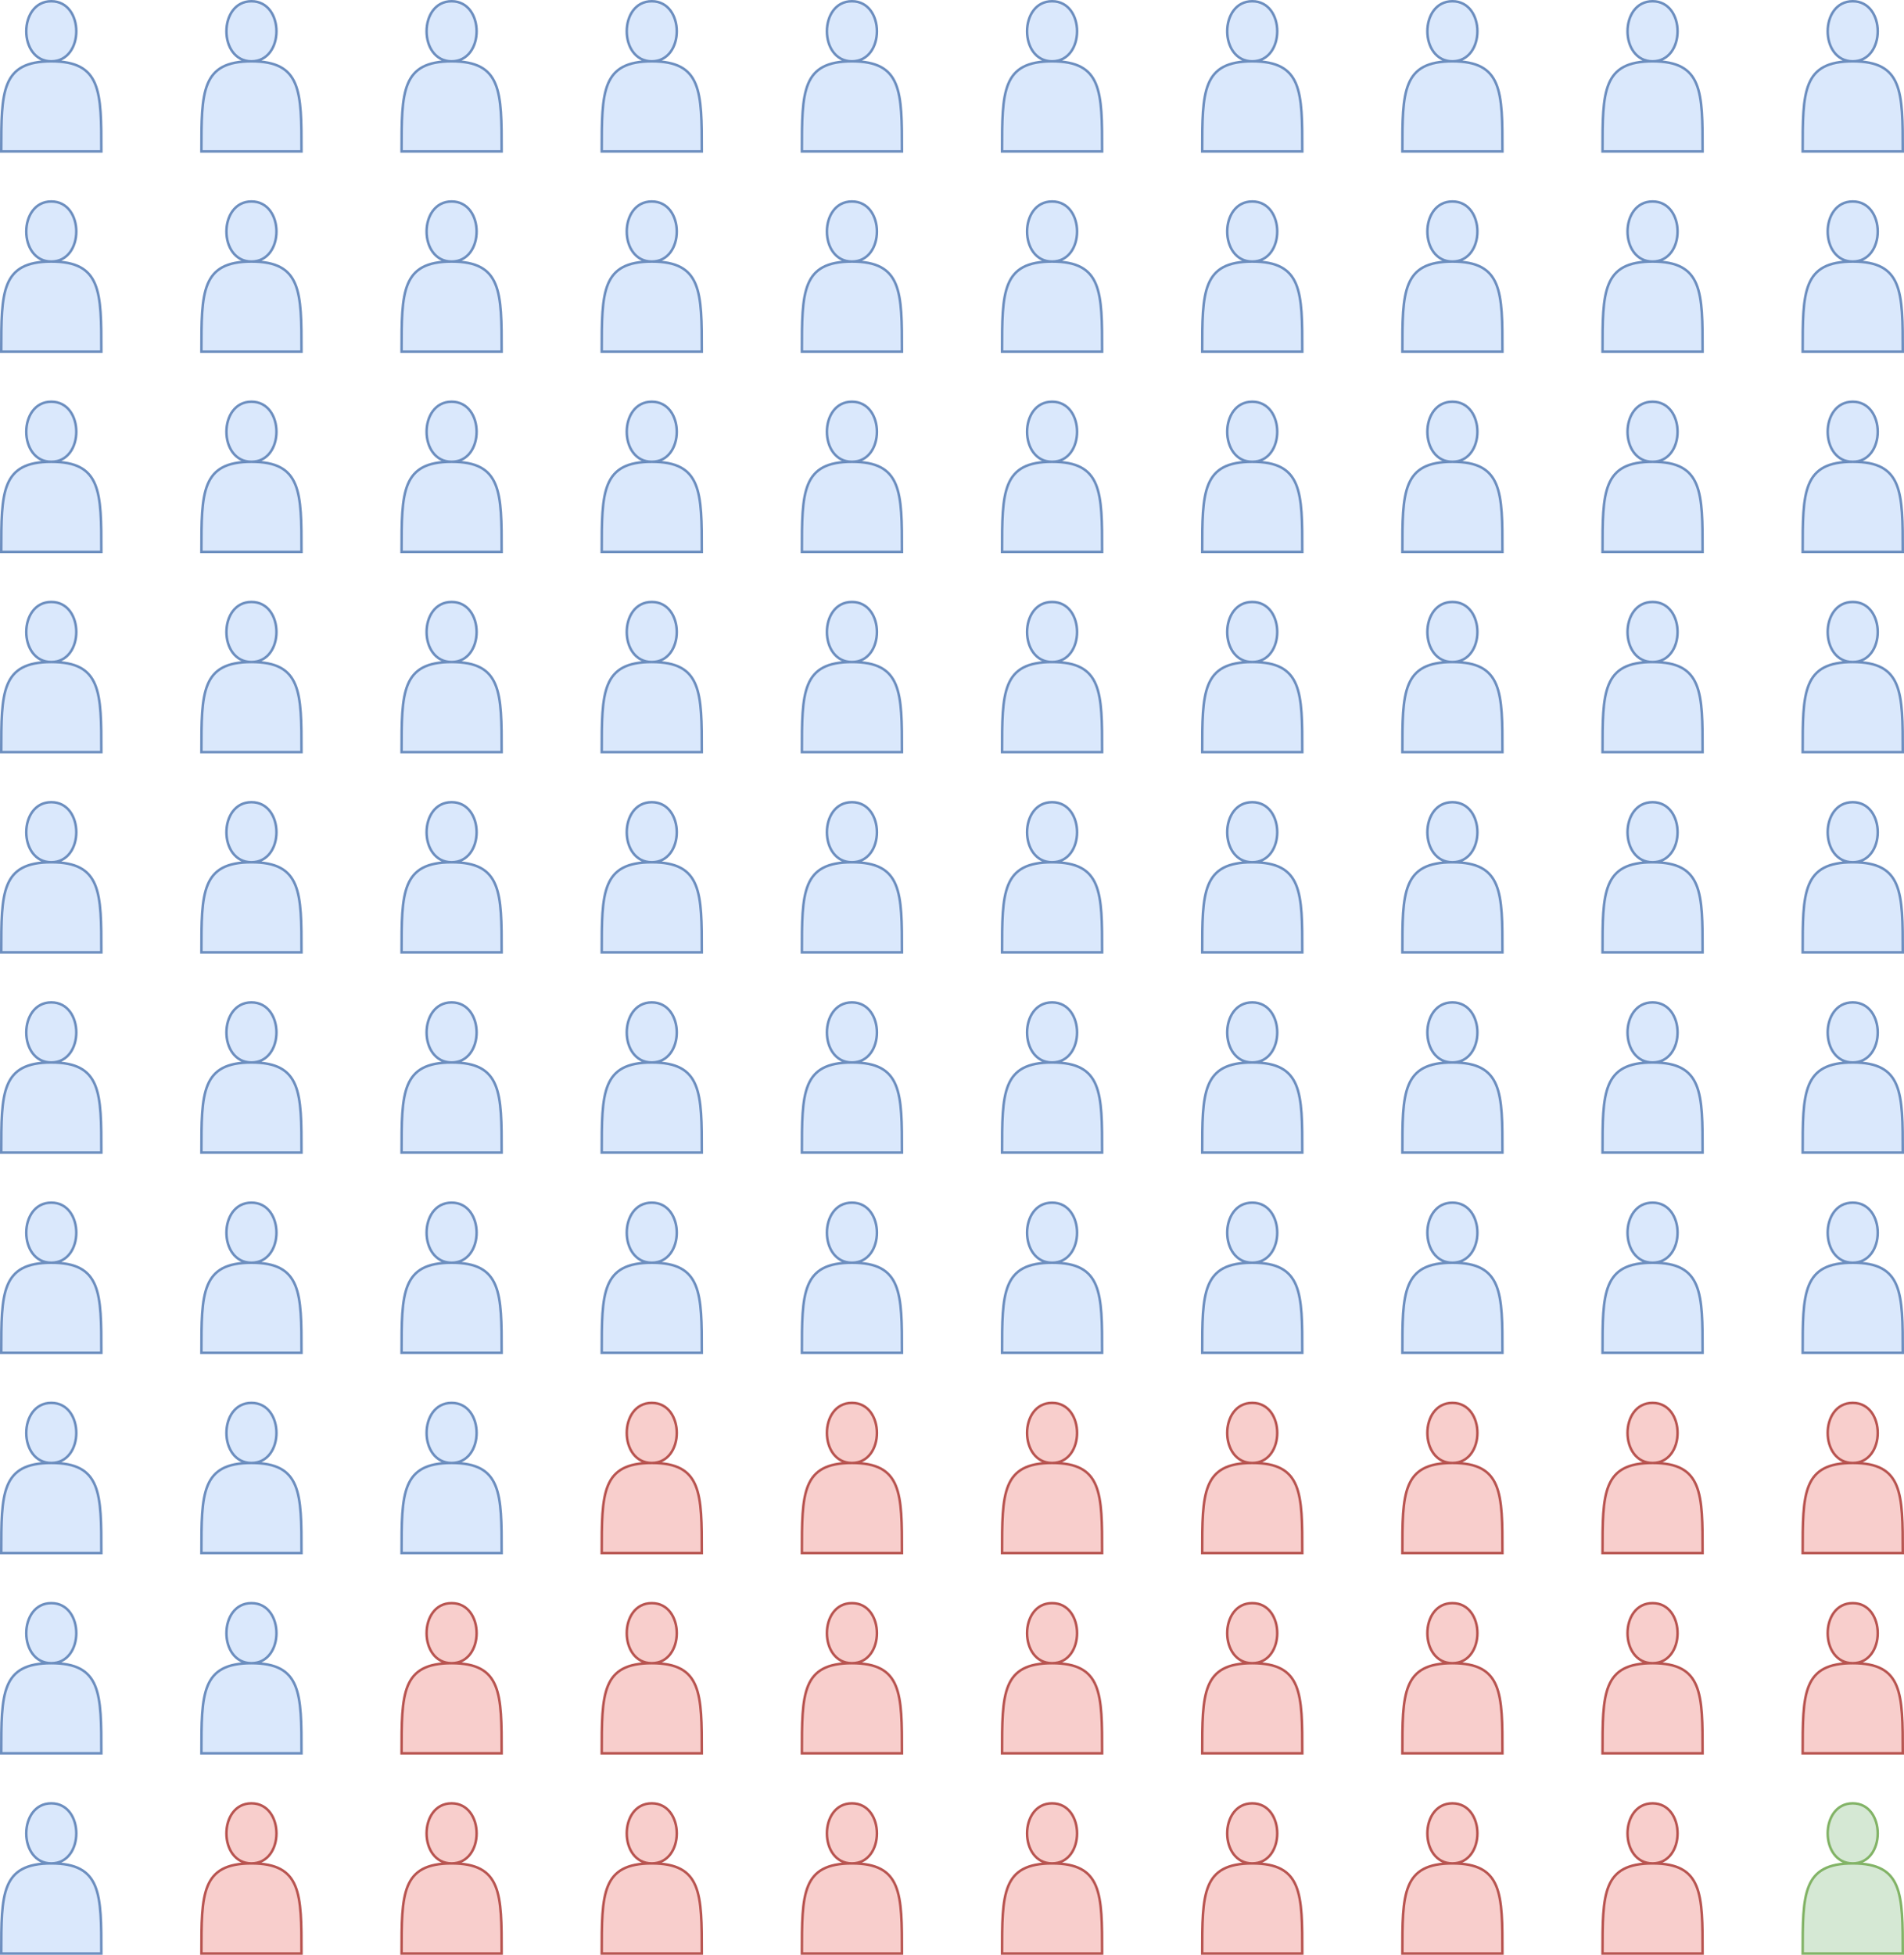 <?xml version="1.0" encoding="UTF-8"?>
<!-- Do not edit this file with editors other than diagrams.net -->
<!DOCTYPE svg PUBLIC "-//W3C//DTD SVG 1.1//EN" "http://www.w3.org/Graphics/SVG/1.1/DTD/svg11.dtd">
<svg xmlns="http://www.w3.org/2000/svg" xmlns:xlink="http://www.w3.org/1999/xlink" version="1.1" width="761px" height="781px" viewBox="-0.5 -0.5 761 781" content="&lt;mxfile host=&quot;app.diagrams.net&quot; modified=&quot;2021-12-15T17:48:16.340Z&quot; agent=&quot;5.0 (Windows NT 10.0; Win64; x64) AppleWebKit/537.36 (KHTML, like Gecko) Chrome/96.0.466.93 Safari/537.36&quot; etag=&quot;5tgmSt0qf8lPOyaHjsdH&quot; version=&quot;15.9.6&quot; type=&quot;device&quot;&gt;&lt;diagram id=&quot;fwS5Ly5Lh_7iIqu8cSPo&quot; name=&quot;Page-1&quot;&gt;7Z1NT9tAFEV/TZaV/JE4ZlkCoYvSqkJq1aWxJ3Fah0mNIcCvryOPQxJypXaB37NyVzhvxvbwTgg+V2gYhJPl01WZrPJrm5liEHjZ0yC8GASBH3hn9ZdN5bmpROOwKczLReYmvRZuFi/GFT1XfVhk5n5vYmVtUS1W+8XU3t2ZtNqrJWVp1/vTZrbYv+sqmZs3hZs0Kd5WfyyyKm+q8ch7rX8yi3ne3tn33MgyaSe7wn2eZHa9UwovB+GktLZqjpZPE1Nsmtf2pTlvCka3CyvNXfUvJ6z+fAufv3/4eL38ml98eZl8vvn560PoFveYFA/uO3arrZ7bFtQLX20Ok7Sy5SA8X+eLytysknRTXNfY61peLYv6lV8fFsmtKc6T9Pe8tA932cQWm7PqC4VjbzqNL7ZTbJmZcmd4Oo0uo3rp57NFUezUs8TEs7Su31el/W12RqI0NrezeuRtL1x7Hk1ZmaedkuvNlbFLU5XP9RT3xvRj14r1K+ahK+U7hCNXS9wba7690mvv6wPX/v9B4Z88CjfaklBDJiAZNxppQxMSTTO67bsaNEOiaUbDQBuaEdG0bdeGJiIa13Z1jwFjomlGR+oeA2KicS1W9xhwRjTN6FjbY0B7sxNG06LwpFFQ/oH8i5Oh/CP5F0dD+UfyL46G8o/kXxwN5R/Jvzgayj+Sf3E0lH8k/+JoKP9I/sXRUP6R/Eujaf+C4YTROBTbHouhoPwfl395MpR/IP/yaCj/QP7l0VD+gfzLo6H8A/mXR0P5B/Ivj4byD+RfHg3lH8i/PBrKP5B/cTTthU8YjUMRDqVRUP6Py788Gco/kH95NJR/IP/yaCj/QP7l0VD+gfzLo6H8A/mXR0P5B/Ivj4byD+RfHg3lH8i/OJox5d+hGAbSKCj/x+VfngzlH8i/PBrKP5B/eTSUfyD/8mgo/0D+5dFQ/oH8y6Oh/AP5l0dD+QfyL4+G8g/kXxxN+wF7wmgcipH09gsx5f+4/MuTofwD+ZdHQ/kH8i+PhvIP5F8eDeUfyL88Gso/kH95NJR/IP/yaCj/QP7l0VD+gfyLozmj/LcopLdfOKP8A/kXJ0P5R/Ivjobyj+RfHA3lH8m/OBrKP5J/cTSUfyT/4mgo/0j+xdFQ/pH8i6Oh/CP5l0az3XHwhNm0/4RSev8F36P+H9d/BWjo/8D/FbDpQQAwi1OTHmVzG4+GI+99AgAFbHqQAHTD5jABUMCmBxFAN2wOIwAFbHqQAXTERt+zQA9CgG7YHIYACtj0IAXohs1hCqCATQ9igG7YHMYA8mx8xgCOxVh6JwbfZwxwPAZQgKYHMUA3H2GHMYACNowBQAyggA1jABADKGDDGADEAArYMAYAMYACNowBQAyggA1jABADKGDDGADEAPJs2gVpZtNNDBBL78ngBz2IAbr5OTn41a8ADWMAEAMoYMMYAMQACtgwBgAxgAI2jAFADKCADWMAEAMoYMMYAMQACtgwBgAxgAI2PYgBspGJs+ExNnFwG0bR+8QA78imfllaW+2MXdVdzK9tZjYz/gI=&lt;/diagram&gt;&lt;/mxfile&gt;" style="background-color: rgb(255, 255, 255);"><defs/><g><path d="M 0 140 C 0 116 0 104 20 104 C 6.67 104 6.67 80 20 80 C 33.33 80 33.33 104 20 104 C 40 104 40 116 40 140 Z" fill="#dae8fc" stroke="#6c8ebf" stroke-miterlimit="10" pointer-events="all"/><path d="M 80 140 C 80 116 80 104 100 104 C 86.67 104 86.67 80 100 80 C 113.33 80 113.33 104 100 104 C 120 104 120 116 120 140 Z" fill="#dae8fc" stroke="#6c8ebf" stroke-miterlimit="10" pointer-events="all"/><path d="M 160 140 C 160 116 160 104 180 104 C 166.67 104 166.67 80 180 80 C 193.33 80 193.33 104 180 104 C 200 104 200 116 200 140 Z" fill="#dae8fc" stroke="#6c8ebf" stroke-miterlimit="10" pointer-events="all"/><path d="M 240 140 C 240 116 240 104 260 104 C 246.67 104 246.67 80 260 80 C 273.33 80 273.33 104 260 104 C 280 104 280 116 280 140 Z" fill="#dae8fc" stroke="#6c8ebf" stroke-miterlimit="10" pointer-events="all"/><path d="M 320 140 C 320 116 320 104 340 104 C 326.67 104 326.67 80 340 80 C 353.33 80 353.33 104 340 104 C 360 104 360 116 360 140 Z" fill="#dae8fc" stroke="#6c8ebf" stroke-miterlimit="10" pointer-events="all"/><path d="M 400 140 C 400 116 400 104 420 104 C 406.67 104 406.67 80 420 80 C 433.33 80 433.33 104 420 104 C 440 104 440 116 440 140 Z" fill="#dae8fc" stroke="#6c8ebf" stroke-miterlimit="10" pointer-events="all"/><path d="M 480 140 C 480 116 480 104 500 104 C 486.67 104 486.67 80 500 80 C 513.33 80 513.33 104 500 104 C 520 104 520 116 520 140 Z" fill="#dae8fc" stroke="#6c8ebf" stroke-miterlimit="10" pointer-events="all"/><path d="M 560 140 C 560 116 560 104 580 104 C 566.67 104 566.67 80 580 80 C 593.33 80 593.33 104 580 104 C 600 104 600 116 600 140 Z" fill="#dae8fc" stroke="#6c8ebf" stroke-miterlimit="10" pointer-events="all"/><path d="M 640 140 C 640 116 640 104 660 104 C 646.67 104 646.67 80 660 80 C 673.33 80 673.33 104 660 104 C 680 104 680 116 680 140 Z" fill="#dae8fc" stroke="#6c8ebf" stroke-miterlimit="10" pointer-events="all"/><path d="M 720 140 C 720 116 720 104 740 104 C 726.67 104 726.67 80 740 80 C 753.33 80 753.33 104 740 104 C 760 104 760 116 760 140 Z" fill="#dae8fc" stroke="#6c8ebf" stroke-miterlimit="10" pointer-events="all"/><path d="M 0 60 C 0 36 0 24 20 24 C 6.67 24 6.67 0 20 0 C 33.33 0 33.33 24 20 24 C 40 24 40 36 40 60 Z" fill="#dae8fc" stroke="#6c8ebf" stroke-miterlimit="10" pointer-events="all"/><path d="M 80 60 C 80 36 80 24 100 24 C 86.67 24 86.67 0 100 0 C 113.33 0 113.33 24 100 24 C 120 24 120 36 120 60 Z" fill="#dae8fc" stroke="#6c8ebf" stroke-miterlimit="10" pointer-events="all"/><path d="M 160 60 C 160 36 160 24 180 24 C 166.67 24 166.67 0 180 0 C 193.33 0 193.33 24 180 24 C 200 24 200 36 200 60 Z" fill="#dae8fc" stroke="#6c8ebf" stroke-miterlimit="10" pointer-events="all"/><path d="M 240 60 C 240 36 240 24 260 24 C 246.67 24 246.67 0 260 0 C 273.33 0 273.33 24 260 24 C 280 24 280 36 280 60 Z" fill="#dae8fc" stroke="#6c8ebf" stroke-miterlimit="10" pointer-events="all"/><path d="M 320 60 C 320 36 320 24 340 24 C 326.67 24 326.67 0 340 0 C 353.33 0 353.33 24 340 24 C 360 24 360 36 360 60 Z" fill="#dae8fc" stroke="#6c8ebf" stroke-miterlimit="10" pointer-events="all"/><path d="M 400 60 C 400 36 400 24 420 24 C 406.67 24 406.67 0 420 0 C 433.33 0 433.33 24 420 24 C 440 24 440 36 440 60 Z" fill="#dae8fc" stroke="#6c8ebf" stroke-miterlimit="10" pointer-events="all"/><path d="M 480 60 C 480 36 480 24 500 24 C 486.67 24 486.67 0 500 0 C 513.33 0 513.33 24 500 24 C 520 24 520 36 520 60 Z" fill="#dae8fc" stroke="#6c8ebf" stroke-miterlimit="10" pointer-events="all"/><path d="M 560 60 C 560 36 560 24 580 24 C 566.67 24 566.67 0 580 0 C 593.33 0 593.33 24 580 24 C 600 24 600 36 600 60 Z" fill="#dae8fc" stroke="#6c8ebf" stroke-miterlimit="10" pointer-events="all"/><path d="M 640 60 C 640 36 640 24 660 24 C 646.67 24 646.67 0 660 0 C 673.33 0 673.33 24 660 24 C 680 24 680 36 680 60 Z" fill="#dae8fc" stroke="#6c8ebf" stroke-miterlimit="10" pointer-events="all"/><path d="M 720 60 C 720 36 720 24 740 24 C 726.67 24 726.67 0 740 0 C 753.33 0 753.33 24 740 24 C 760 24 760 36 760 60 Z" fill="#dae8fc" stroke="#6c8ebf" stroke-miterlimit="10" pointer-events="all"/><path d="M 0 220 C 0 196 0 184 20 184 C 6.67 184 6.67 160 20 160 C 33.33 160 33.33 184 20 184 C 40 184 40 196 40 220 Z" fill="#dae8fc" stroke="#6c8ebf" stroke-miterlimit="10" pointer-events="all"/><path d="M 80 220 C 80 196 80 184 100 184 C 86.67 184 86.67 160 100 160 C 113.33 160 113.33 184 100 184 C 120 184 120 196 120 220 Z" fill="#dae8fc" stroke="#6c8ebf" stroke-miterlimit="10" pointer-events="all"/><path d="M 160 220 C 160 196 160 184 180 184 C 166.67 184 166.67 160 180 160 C 193.33 160 193.33 184 180 184 C 200 184 200 196 200 220 Z" fill="#dae8fc" stroke="#6c8ebf" stroke-miterlimit="10" pointer-events="all"/><path d="M 240 220 C 240 196 240 184 260 184 C 246.67 184 246.67 160 260 160 C 273.33 160 273.33 184 260 184 C 280 184 280 196 280 220 Z" fill="#dae8fc" stroke="#6c8ebf" stroke-miterlimit="10" pointer-events="all"/><path d="M 320 220 C 320 196 320 184 340 184 C 326.67 184 326.67 160 340 160 C 353.33 160 353.33 184 340 184 C 360 184 360 196 360 220 Z" fill="#dae8fc" stroke="#6c8ebf" stroke-miterlimit="10" pointer-events="all"/><path d="M 400 220 C 400 196 400 184 420 184 C 406.67 184 406.67 160 420 160 C 433.33 160 433.33 184 420 184 C 440 184 440 196 440 220 Z" fill="#dae8fc" stroke="#6c8ebf" stroke-miterlimit="10" pointer-events="all"/><path d="M 480 220 C 480 196 480 184 500 184 C 486.67 184 486.67 160 500 160 C 513.33 160 513.33 184 500 184 C 520 184 520 196 520 220 Z" fill="#dae8fc" stroke="#6c8ebf" stroke-miterlimit="10" pointer-events="all"/><path d="M 560 220 C 560 196 560 184 580 184 C 566.67 184 566.67 160 580 160 C 593.33 160 593.33 184 580 184 C 600 184 600 196 600 220 Z" fill="#dae8fc" stroke="#6c8ebf" stroke-miterlimit="10" pointer-events="all"/><path d="M 640 220 C 640 196 640 184 660 184 C 646.67 184 646.67 160 660 160 C 673.33 160 673.33 184 660 184 C 680 184 680 196 680 220 Z" fill="#dae8fc" stroke="#6c8ebf" stroke-miterlimit="10" pointer-events="all"/><path d="M 720 220 C 720 196 720 184 740 184 C 726.67 184 726.67 160 740 160 C 753.33 160 753.33 184 740 184 C 760 184 760 196 760 220 Z" fill="#dae8fc" stroke="#6c8ebf" stroke-miterlimit="10" pointer-events="all"/><path d="M 0 300 C 0 276 0 264 20 264 C 6.67 264 6.67 240 20 240 C 33.33 240 33.33 264 20 264 C 40 264 40 276 40 300 Z" fill="#dae8fc" stroke="#6c8ebf" stroke-miterlimit="10" pointer-events="all"/><path d="M 80 300 C 80 276 80 264 100 264 C 86.67 264 86.67 240 100 240 C 113.33 240 113.33 264 100 264 C 120 264 120 276 120 300 Z" fill="#dae8fc" stroke="#6c8ebf" stroke-miterlimit="10" pointer-events="all"/><path d="M 160 300 C 160 276 160 264 180 264 C 166.67 264 166.67 240 180 240 C 193.33 240 193.33 264 180 264 C 200 264 200 276 200 300 Z" fill="#dae8fc" stroke="#6c8ebf" stroke-miterlimit="10" pointer-events="all"/><path d="M 240 300 C 240 276 240 264 260 264 C 246.67 264 246.67 240 260 240 C 273.33 240 273.33 264 260 264 C 280 264 280 276 280 300 Z" fill="#dae8fc" stroke="#6c8ebf" stroke-miterlimit="10" pointer-events="all"/><path d="M 320 300 C 320 276 320 264 340 264 C 326.67 264 326.67 240 340 240 C 353.33 240 353.33 264 340 264 C 360 264 360 276 360 300 Z" fill="#dae8fc" stroke="#6c8ebf" stroke-miterlimit="10" pointer-events="all"/><path d="M 400 300 C 400 276 400 264 420 264 C 406.67 264 406.67 240 420 240 C 433.33 240 433.33 264 420 264 C 440 264 440 276 440 300 Z" fill="#dae8fc" stroke="#6c8ebf" stroke-miterlimit="10" pointer-events="all"/><path d="M 480 300 C 480 276 480 264 500 264 C 486.67 264 486.67 240 500 240 C 513.33 240 513.33 264 500 264 C 520 264 520 276 520 300 Z" fill="#dae8fc" stroke="#6c8ebf" stroke-miterlimit="10" pointer-events="all"/><path d="M 560 300 C 560 276 560 264 580 264 C 566.67 264 566.67 240 580 240 C 593.33 240 593.33 264 580 264 C 600 264 600 276 600 300 Z" fill="#dae8fc" stroke="#6c8ebf" stroke-miterlimit="10" pointer-events="all"/><path d="M 640 300 C 640 276 640 264 660 264 C 646.67 264 646.67 240 660 240 C 673.33 240 673.33 264 660 264 C 680 264 680 276 680 300 Z" fill="#dae8fc" stroke="#6c8ebf" stroke-miterlimit="10" pointer-events="all"/><path d="M 720 300 C 720 276 720 264 740 264 C 726.67 264 726.67 240 740 240 C 753.33 240 753.33 264 740 264 C 760 264 760 276 760 300 Z" fill="#dae8fc" stroke="#6c8ebf" stroke-miterlimit="10" pointer-events="all"/><path d="M 0 380 C 0 356 0 344 20 344 C 6.67 344 6.67 320 20 320 C 33.33 320 33.33 344 20 344 C 40 344 40 356 40 380 Z" fill="#dae8fc" stroke="#6c8ebf" stroke-miterlimit="10" pointer-events="all"/><path d="M 80 380 C 80 356 80 344 100 344 C 86.67 344 86.67 320 100 320 C 113.33 320 113.33 344 100 344 C 120 344 120 356 120 380 Z" fill="#dae8fc" stroke="#6c8ebf" stroke-miterlimit="10" pointer-events="all"/><path d="M 160 380 C 160 356 160 344 180 344 C 166.67 344 166.67 320 180 320 C 193.33 320 193.33 344 180 344 C 200 344 200 356 200 380 Z" fill="#dae8fc" stroke="#6c8ebf" stroke-miterlimit="10" pointer-events="all"/><path d="M 240 380 C 240 356 240 344 260 344 C 246.67 344 246.67 320 260 320 C 273.33 320 273.33 344 260 344 C 280 344 280 356 280 380 Z" fill="#dae8fc" stroke="#6c8ebf" stroke-miterlimit="10" pointer-events="all"/><path d="M 320 380 C 320 356 320 344 340 344 C 326.67 344 326.67 320 340 320 C 353.33 320 353.33 344 340 344 C 360 344 360 356 360 380 Z" fill="#dae8fc" stroke="#6c8ebf" stroke-miterlimit="10" pointer-events="all"/><path d="M 400 380 C 400 356 400 344 420 344 C 406.67 344 406.67 320 420 320 C 433.33 320 433.33 344 420 344 C 440 344 440 356 440 380 Z" fill="#dae8fc" stroke="#6c8ebf" stroke-miterlimit="10" pointer-events="all"/><path d="M 480 380 C 480 356 480 344 500 344 C 486.67 344 486.67 320 500 320 C 513.33 320 513.33 344 500 344 C 520 344 520 356 520 380 Z" fill="#dae8fc" stroke="#6c8ebf" stroke-miterlimit="10" pointer-events="all"/><path d="M 560 380 C 560 356 560 344 580 344 C 566.67 344 566.67 320 580 320 C 593.33 320 593.33 344 580 344 C 600 344 600 356 600 380 Z" fill="#dae8fc" stroke="#6c8ebf" stroke-miterlimit="10" pointer-events="all"/><path d="M 640 380 C 640 356 640 344 660 344 C 646.67 344 646.67 320 660 320 C 673.33 320 673.33 344 660 344 C 680 344 680 356 680 380 Z" fill="#dae8fc" stroke="#6c8ebf" stroke-miterlimit="10" pointer-events="all"/><path d="M 720 380 C 720 356 720 344 740 344 C 726.67 344 726.67 320 740 320 C 753.33 320 753.33 344 740 344 C 760 344 760 356 760 380 Z" fill="#dae8fc" stroke="#6c8ebf" stroke-miterlimit="10" pointer-events="all"/><path d="M 0 540 C 0 516 0 504 20 504 C 6.67 504 6.67 480 20 480 C 33.33 480 33.33 504 20 504 C 40 504 40 516 40 540 Z" fill="#dae8fc" stroke="#6c8ebf" stroke-miterlimit="10" pointer-events="all"/><path d="M 80 540 C 80 516 80 504 100 504 C 86.67 504 86.67 480 100 480 C 113.33 480 113.33 504 100 504 C 120 504 120 516 120 540 Z" fill="#dae8fc" stroke="#6c8ebf" stroke-miterlimit="10" pointer-events="all"/><path d="M 160 540 C 160 516 160 504 180 504 C 166.67 504 166.67 480 180 480 C 193.33 480 193.33 504 180 504 C 200 504 200 516 200 540 Z" fill="#dae8fc" stroke="#6c8ebf" stroke-miterlimit="10" pointer-events="all"/><path d="M 240 540 C 240 516 240 504 260 504 C 246.67 504 246.67 480 260 480 C 273.33 480 273.33 504 260 504 C 280 504 280 516 280 540 Z" fill="#dae8fc" stroke="#6c8ebf" stroke-miterlimit="10" pointer-events="all"/><path d="M 320 540 C 320 516 320 504 340 504 C 326.67 504 326.67 480 340 480 C 353.33 480 353.33 504 340 504 C 360 504 360 516 360 540 Z" fill="#dae8fc" stroke="#6c8ebf" stroke-miterlimit="10" pointer-events="all"/><path d="M 400 540 C 400 516 400 504 420 504 C 406.67 504 406.67 480 420 480 C 433.33 480 433.33 504 420 504 C 440 504 440 516 440 540 Z" fill="#dae8fc" stroke="#6c8ebf" stroke-miterlimit="10" pointer-events="all"/><path d="M 480 540 C 480 516 480 504 500 504 C 486.67 504 486.67 480 500 480 C 513.33 480 513.33 504 500 504 C 520 504 520 516 520 540 Z" fill="#dae8fc" stroke="#6c8ebf" stroke-miterlimit="10" pointer-events="all"/><path d="M 560 540 C 560 516 560 504 580 504 C 566.67 504 566.67 480 580 480 C 593.33 480 593.33 504 580 504 C 600 504 600 516 600 540 Z" fill="#dae8fc" stroke="#6c8ebf" stroke-miterlimit="10" pointer-events="all"/><path d="M 640 540 C 640 516 640 504 660 504 C 646.67 504 646.67 480 660 480 C 673.33 480 673.33 504 660 504 C 680 504 680 516 680 540 Z" fill="#dae8fc" stroke="#6c8ebf" stroke-miterlimit="10" pointer-events="all"/><path d="M 720 540 C 720 516 720 504 740 504 C 726.67 504 726.67 480 740 480 C 753.33 480 753.33 504 740 504 C 760 504 760 516 760 540 Z" fill="#dae8fc" stroke="#6c8ebf" stroke-miterlimit="10" pointer-events="all"/><path d="M 0 460 C 0 436 0 424 20 424 C 6.67 424 6.67 400 20 400 C 33.33 400 33.33 424 20 424 C 40 424 40 436 40 460 Z" fill="#dae8fc" stroke="#6c8ebf" stroke-miterlimit="10" pointer-events="all"/><path d="M 80 460 C 80 436 80 424 100 424 C 86.67 424 86.67 400 100 400 C 113.33 400 113.33 424 100 424 C 120 424 120 436 120 460 Z" fill="#dae8fc" stroke="#6c8ebf" stroke-miterlimit="10" pointer-events="all"/><path d="M 160 460 C 160 436 160 424 180 424 C 166.67 424 166.67 400 180 400 C 193.33 400 193.33 424 180 424 C 200 424 200 436 200 460 Z" fill="#dae8fc" stroke="#6c8ebf" stroke-miterlimit="10" pointer-events="all"/><path d="M 240 460 C 240 436 240 424 260 424 C 246.67 424 246.67 400 260 400 C 273.33 400 273.33 424 260 424 C 280 424 280 436 280 460 Z" fill="#dae8fc" stroke="#6c8ebf" stroke-miterlimit="10" pointer-events="all"/><path d="M 320 460 C 320 436 320 424 340 424 C 326.67 424 326.67 400 340 400 C 353.33 400 353.33 424 340 424 C 360 424 360 436 360 460 Z" fill="#dae8fc" stroke="#6c8ebf" stroke-miterlimit="10" pointer-events="all"/><path d="M 400 460 C 400 436 400 424 420 424 C 406.67 424 406.67 400 420 400 C 433.33 400 433.33 424 420 424 C 440 424 440 436 440 460 Z" fill="#dae8fc" stroke="#6c8ebf" stroke-miterlimit="10" pointer-events="all"/><path d="M 480 460 C 480 436 480 424 500 424 C 486.67 424 486.67 400 500 400 C 513.33 400 513.33 424 500 424 C 520 424 520 436 520 460 Z" fill="#dae8fc" stroke="#6c8ebf" stroke-miterlimit="10" pointer-events="all"/><path d="M 560 460 C 560 436 560 424 580 424 C 566.67 424 566.67 400 580 400 C 593.33 400 593.33 424 580 424 C 600 424 600 436 600 460 Z" fill="#dae8fc" stroke="#6c8ebf" stroke-miterlimit="10" pointer-events="all"/><path d="M 640 460 C 640 436 640 424 660 424 C 646.67 424 646.67 400 660 400 C 673.33 400 673.33 424 660 424 C 680 424 680 436 680 460 Z" fill="#dae8fc" stroke="#6c8ebf" stroke-miterlimit="10" pointer-events="all"/><path d="M 720 460 C 720 436 720 424 740 424 C 726.67 424 726.67 400 740 400 C 753.33 400 753.33 424 740 424 C 760 424 760 436 760 460 Z" fill="#dae8fc" stroke="#6c8ebf" stroke-miterlimit="10" pointer-events="all"/><path d="M 0 620 C 0 596 0 584 20 584 C 6.67 584 6.67 560 20 560 C 33.33 560 33.33 584 20 584 C 40 584 40 596 40 620 Z" fill="#dae8fc" stroke="#6c8ebf" stroke-miterlimit="10" pointer-events="all"/><path d="M 80 620 C 80 596 80 584 100 584 C 86.67 584 86.67 560 100 560 C 113.33 560 113.33 584 100 584 C 120 584 120 596 120 620 Z" fill="#dae8fc" stroke="#6c8ebf" stroke-miterlimit="10" pointer-events="all"/><path d="M 160 620 C 160 596 160 584 180 584 C 166.67 584 166.67 560 180 560 C 193.33 560 193.33 584 180 584 C 200 584 200 596 200 620 Z" fill="#dae8fc" stroke="#6c8ebf" stroke-miterlimit="10" pointer-events="all"/><path d="M 240 620 C 240 596 240 584 260 584 C 246.67 584 246.67 560 260 560 C 273.33 560 273.33 584 260 584 C 280 584 280 596 280 620 Z" fill="#f8cecc" stroke="#b85450" stroke-miterlimit="10" pointer-events="all"/><path d="M 320 620 C 320 596 320 584 340 584 C 326.67 584 326.67 560 340 560 C 353.33 560 353.33 584 340 584 C 360 584 360 596 360 620 Z" fill="#f8cecc" stroke="#b85450" stroke-miterlimit="10" pointer-events="all"/><path d="M 400 620 C 400 596 400 584 420 584 C 406.67 584 406.67 560 420 560 C 433.33 560 433.33 584 420 584 C 440 584 440 596 440 620 Z" fill="#f8cecc" stroke="#b85450" stroke-miterlimit="10" pointer-events="all"/><path d="M 480 620 C 480 596 480 584 500 584 C 486.67 584 486.67 560 500 560 C 513.33 560 513.33 584 500 584 C 520 584 520 596 520 620 Z" fill="#f8cecc" stroke="#b85450" stroke-miterlimit="10" pointer-events="all"/><path d="M 560 620 C 560 596 560 584 580 584 C 566.67 584 566.67 560 580 560 C 593.33 560 593.33 584 580 584 C 600 584 600 596 600 620 Z" fill="#f8cecc" stroke="#b85450" stroke-miterlimit="10" pointer-events="all"/><path d="M 640 620 C 640 596 640 584 660 584 C 646.67 584 646.67 560 660 560 C 673.33 560 673.33 584 660 584 C 680 584 680 596 680 620 Z" fill="#f8cecc" stroke="#b85450" stroke-miterlimit="10" pointer-events="all"/><path d="M 720 620 C 720 596 720 584 740 584 C 726.67 584 726.67 560 740 560 C 753.33 560 753.33 584 740 584 C 760 584 760 596 760 620 Z" fill="#f8cecc" stroke="#b85450" stroke-miterlimit="10" pointer-events="all"/><path d="M 0 700 C 0 676 0 664 20 664 C 6.67 664 6.67 640 20 640 C 33.33 640 33.33 664 20 664 C 40 664 40 676 40 700 Z" fill="#dae8fc" stroke="#6c8ebf" stroke-miterlimit="10" pointer-events="all"/><path d="M 80 700 C 80 676 80 664 100 664 C 86.67 664 86.67 640 100 640 C 113.33 640 113.33 664 100 664 C 120 664 120 676 120 700 Z" fill="#dae8fc" stroke="#6c8ebf" stroke-miterlimit="10" pointer-events="all"/><path d="M 160 700 C 160 676 160 664 180 664 C 166.67 664 166.67 640 180 640 C 193.33 640 193.33 664 180 664 C 200 664 200 676 200 700 Z" fill="#f8cecc" stroke="#b85450" stroke-miterlimit="10" pointer-events="all"/><path d="M 240 700 C 240 676 240 664 260 664 C 246.67 664 246.67 640 260 640 C 273.33 640 273.33 664 260 664 C 280 664 280 676 280 700 Z" fill="#f8cecc" stroke="#b85450" stroke-miterlimit="10" pointer-events="all"/><path d="M 320 700 C 320 676 320 664 340 664 C 326.67 664 326.67 640 340 640 C 353.33 640 353.33 664 340 664 C 360 664 360 676 360 700 Z" fill="#f8cecc" stroke="#b85450" stroke-miterlimit="10" pointer-events="all"/><path d="M 400 700 C 400 676 400 664 420 664 C 406.67 664 406.67 640 420 640 C 433.33 640 433.33 664 420 664 C 440 664 440 676 440 700 Z" fill="#f8cecc" stroke="#b85450" stroke-miterlimit="10" pointer-events="all"/><path d="M 480 700 C 480 676 480 664 500 664 C 486.67 664 486.67 640 500 640 C 513.33 640 513.33 664 500 664 C 520 664 520 676 520 700 Z" fill="#f8cecc" stroke="#b85450" stroke-miterlimit="10" pointer-events="all"/><path d="M 560 700 C 560 676 560 664 580 664 C 566.67 664 566.67 640 580 640 C 593.33 640 593.33 664 580 664 C 600 664 600 676 600 700 Z" fill="#f8cecc" stroke="#b85450" stroke-miterlimit="10" pointer-events="all"/><path d="M 640 700 C 640 676 640 664 660 664 C 646.67 664 646.67 640 660 640 C 673.33 640 673.33 664 660 664 C 680 664 680 676 680 700 Z" fill="#f8cecc" stroke="#b85450" stroke-miterlimit="10" pointer-events="all"/><path d="M 720 700 C 720 676 720 664 740 664 C 726.67 664 726.67 640 740 640 C 753.33 640 753.33 664 740 664 C 760 664 760 676 760 700 Z" fill="#f8cecc" stroke="#b85450" stroke-miterlimit="10" pointer-events="all"/><path d="M 0 780 C 0 756 0 744 20 744 C 6.67 744 6.67 720 20 720 C 33.33 720 33.33 744 20 744 C 40 744 40 756 40 780 Z" fill="#dae8fc" stroke="#6c8ebf" stroke-miterlimit="10" pointer-events="all"/><path d="M 80 780 C 80 756 80 744 100 744 C 86.67 744 86.67 720 100 720 C 113.33 720 113.33 744 100 744 C 120 744 120 756 120 780 Z" fill="#f8cecc" stroke="#b85450" stroke-miterlimit="10" pointer-events="all"/><path d="M 160 780 C 160 756 160 744 180 744 C 166.67 744 166.67 720 180 720 C 193.33 720 193.33 744 180 744 C 200 744 200 756 200 780 Z" fill="#f8cecc" stroke="#b85450" stroke-miterlimit="10" pointer-events="all"/><path d="M 240 780 C 240 756 240 744 260 744 C 246.67 744 246.67 720 260 720 C 273.33 720 273.33 744 260 744 C 280 744 280 756 280 780 Z" fill="#f8cecc" stroke="#b85450" stroke-miterlimit="10" pointer-events="all"/><path d="M 320 780 C 320 756 320 744 340 744 C 326.67 744 326.67 720 340 720 C 353.33 720 353.33 744 340 744 C 360 744 360 756 360 780 Z" fill="#f8cecc" stroke="#b85450" stroke-miterlimit="10" pointer-events="all"/><path d="M 400 780 C 400 756 400 744 420 744 C 406.67 744 406.67 720 420 720 C 433.33 720 433.33 744 420 744 C 440 744 440 756 440 780 Z" fill="#f8cecc" stroke="#b85450" stroke-miterlimit="10" pointer-events="all"/><path d="M 480 780 C 480 756 480 744 500 744 C 486.67 744 486.67 720 500 720 C 513.33 720 513.33 744 500 744 C 520 744 520 756 520 780 Z" fill="#f8cecc" stroke="#b85450" stroke-miterlimit="10" pointer-events="all"/><path d="M 560 780 C 560 756 560 744 580 744 C 566.67 744 566.67 720 580 720 C 593.33 720 593.33 744 580 744 C 600 744 600 756 600 780 Z" fill="#f8cecc" stroke="#b85450" stroke-miterlimit="10" pointer-events="all"/><path d="M 640 780 C 640 756 640 744 660 744 C 646.67 744 646.67 720 660 720 C 673.33 720 673.33 744 660 744 C 680 744 680 756 680 780 Z" fill="#f8cecc" stroke="#b85450" stroke-miterlimit="10" pointer-events="all"/><path d="M 720 780 C 720 756 720 744 740 744 C 726.67 744 726.67 720 740 720 C 753.33 720 753.33 744 740 744 C 760 744 760 756 760 780 Z" fill="#d5e8d4" stroke="#82b366" stroke-miterlimit="10" pointer-events="all"/></g></svg>